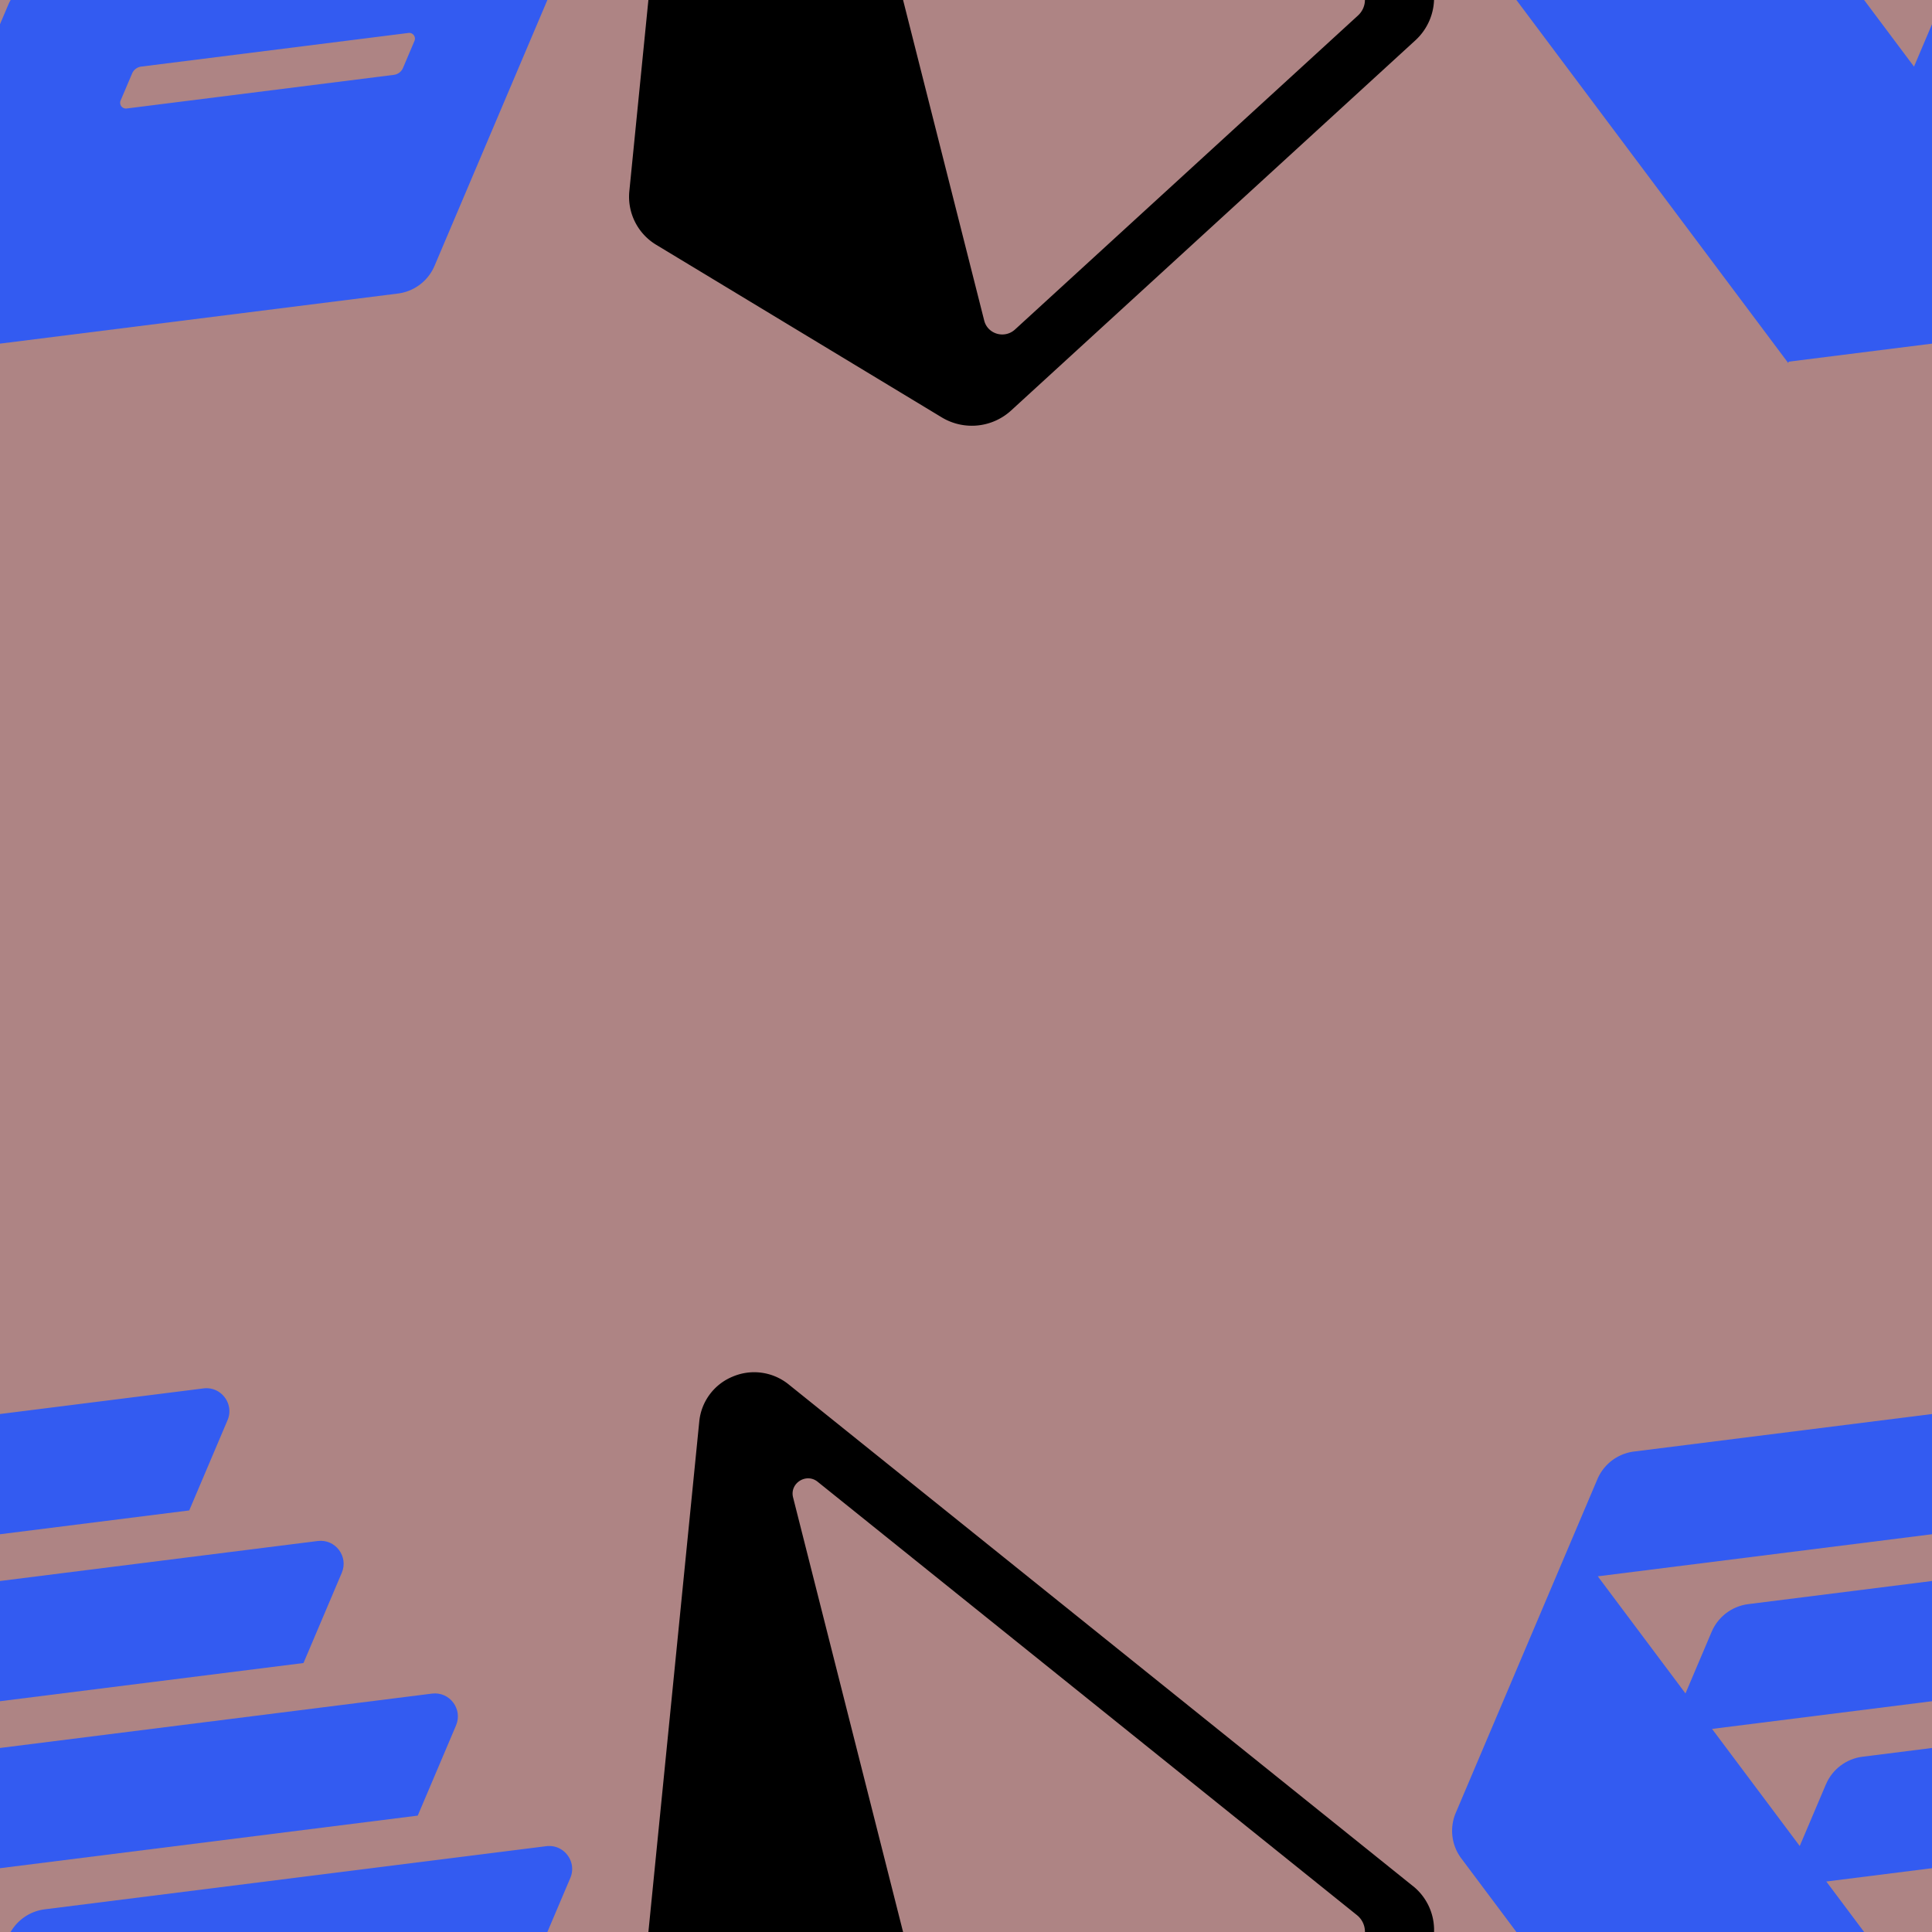 <svg version="1.1"
      xmlns="http://www.w3.org/2000/svg"
      xmlns:xlink="http://www.w3.org/1999/xlink"  id="snapshot-96910" width="250" height="250" viewBox="0 0 250 250"><desc>This image was made on Patterninja.com</desc><defs>
<!-- image 64281 -->
<g id="transformed-64281" data-image="64281" transform="translate(-58.475, 176.025) rotate(23, 64.475, 62.975)"><g><svg version="1.1" width="128.95px" height="125.951px" viewBox="0 0 128.95 125.951"><g id="original-64281"><svg xmlns="http://www.w3.org/2000/svg" fill="none" viewBox="0 0 256 252" xmlns:xlink="http://www.w3.org/1999/xlink" version="1.1" preserveAspectRatio="xMidYMid meet">
  <path fill-rule="evenodd" d="M5.922 66.594A11.908 11.908 0 0 0 0 76.888v93.839c0 4.241 2.256 8.162 5.922 10.294L128 252v-.372l122.078-70.979A11.91 11.91 0 0 0 256 170.354V80.385c0-4.591-4.977-7.455-8.946-5.147l-113.132 65.778A11.909 11.909 0 0 0 128 151.31v17.337L9.92 99.992 128 31.337V5.963c0-4.592-4.977-7.455-8.946-5.147L5.922 66.594zm160.024 85.935a2.978 2.978 0 0 0-1.481 2.574v7.608a1.489 1.489 0 0 0 2.237 1.286l60.283-35.05a2.977 2.977 0 0 0 1.48-2.573v-7.608a1.488 1.488 0 0 0-2.236-1.287l-60.283 35.05z" clip-rule="evenodd" fill="rgba(51, 91, 241, 1)" stroke="none"/>
  <path d="M85.333 126.503c0-4.242 2.256-8.163 5.923-10.294l113.132-65.778c3.969-2.308 8.945.556 8.945 5.147v25.374l-128 74.423v-28.872z" fill="rgba(51, 91, 241, 1)" stroke="none"/>
  <path d="M42.667 101.695c0-4.241 2.255-8.162 5.922-10.294L161.72 25.623c3.969-2.308 8.946.556 8.946 5.147v25.375l-128 74.422v-28.872z" fill="rgba(51, 91, 241, 1)" stroke="none"/>
</svg>
</g></svg></g></g>
<!-- /image 64281 -->

<!-- image 30200 -->
<g id="transformed-30200" data-image="30200" transform="translate(67.717, 172.595) rotate(334, 53.283, 64.405)"><g><svg version="1.1" width="106.566px" height="128.81px" viewBox="0 0 106.566 128.81"><g id="original-30200"><svg xmlns="http://www.w3.org/2000/svg" viewBox="0 0 256 310" preserveAspectRatio="xMidYMid meet" xmlns:xlink="http://www.w3.org/1999/xlink" version="1.1">
  <path d="M254.313 235.519L148 9.749A17.063 17.063 0 0 0 133.473.037a16.87 16.87 0 0 0-15.533 8.052L2.633 194.848a17.465 17.465 0 0 0 .193 18.747L59.2 300.896a18.13 18.13 0 0 0 20.363 7.489l163.599-48.392a17.929 17.929 0 0 0 11.26-9.722 17.542 17.542 0 0 0-.101-14.76l-.008.008zm-23.802 9.683l-138.823 41.05c-4.235 1.26-8.3-2.411-7.419-6.685l49.598-237.484c.927-4.443 7.063-5.147 9.003-1.035l91.814 194.973a6.63 6.63 0 0 1-4.18 9.18h.007z" fill="rgba(0, 0, 0, 1)" stroke="none"/>
</svg>
</g></svg></g></g>
<!-- /image 30200 -->
</defs><rect x="0" y="0" width="250" height="250" fill="rgba(174, 132, 132, 1)"></rect><use xlink:href="#transformed-64281" transform="translate(-250, -250)"></use><use xlink:href="#transformed-64281" transform="translate(0, -250)"></use><use xlink:href="#transformed-64281" transform="translate(250, -250)"></use><use xlink:href="#transformed-64281" transform="translate(-250, 0)"></use><use xlink:href="#transformed-64281" transform="translate(0, 0)"></use><use xlink:href="#transformed-64281" transform="translate(250, 0)"></use><use xlink:href="#transformed-64281" transform="translate(-250, 250)"></use><use xlink:href="#transformed-64281" transform="translate(0, 250)"></use><use xlink:href="#transformed-64281" transform="translate(250, 250)"></use><use xlink:href="#transformed-30200" transform="translate(-250, -250)"></use><use xlink:href="#transformed-30200" transform="translate(0, -250)"></use><use xlink:href="#transformed-30200" transform="translate(250, -250)"></use><use xlink:href="#transformed-30200" transform="translate(-250, 0)"></use><use xlink:href="#transformed-30200" transform="translate(0, 0)"></use><use xlink:href="#transformed-30200" transform="translate(250, 0)"></use><use xlink:href="#transformed-30200" transform="translate(-250, 250)"></use><use xlink:href="#transformed-30200" transform="translate(0, 250)"></use><use xlink:href="#transformed-30200" transform="translate(250, 250)"></use></svg>
